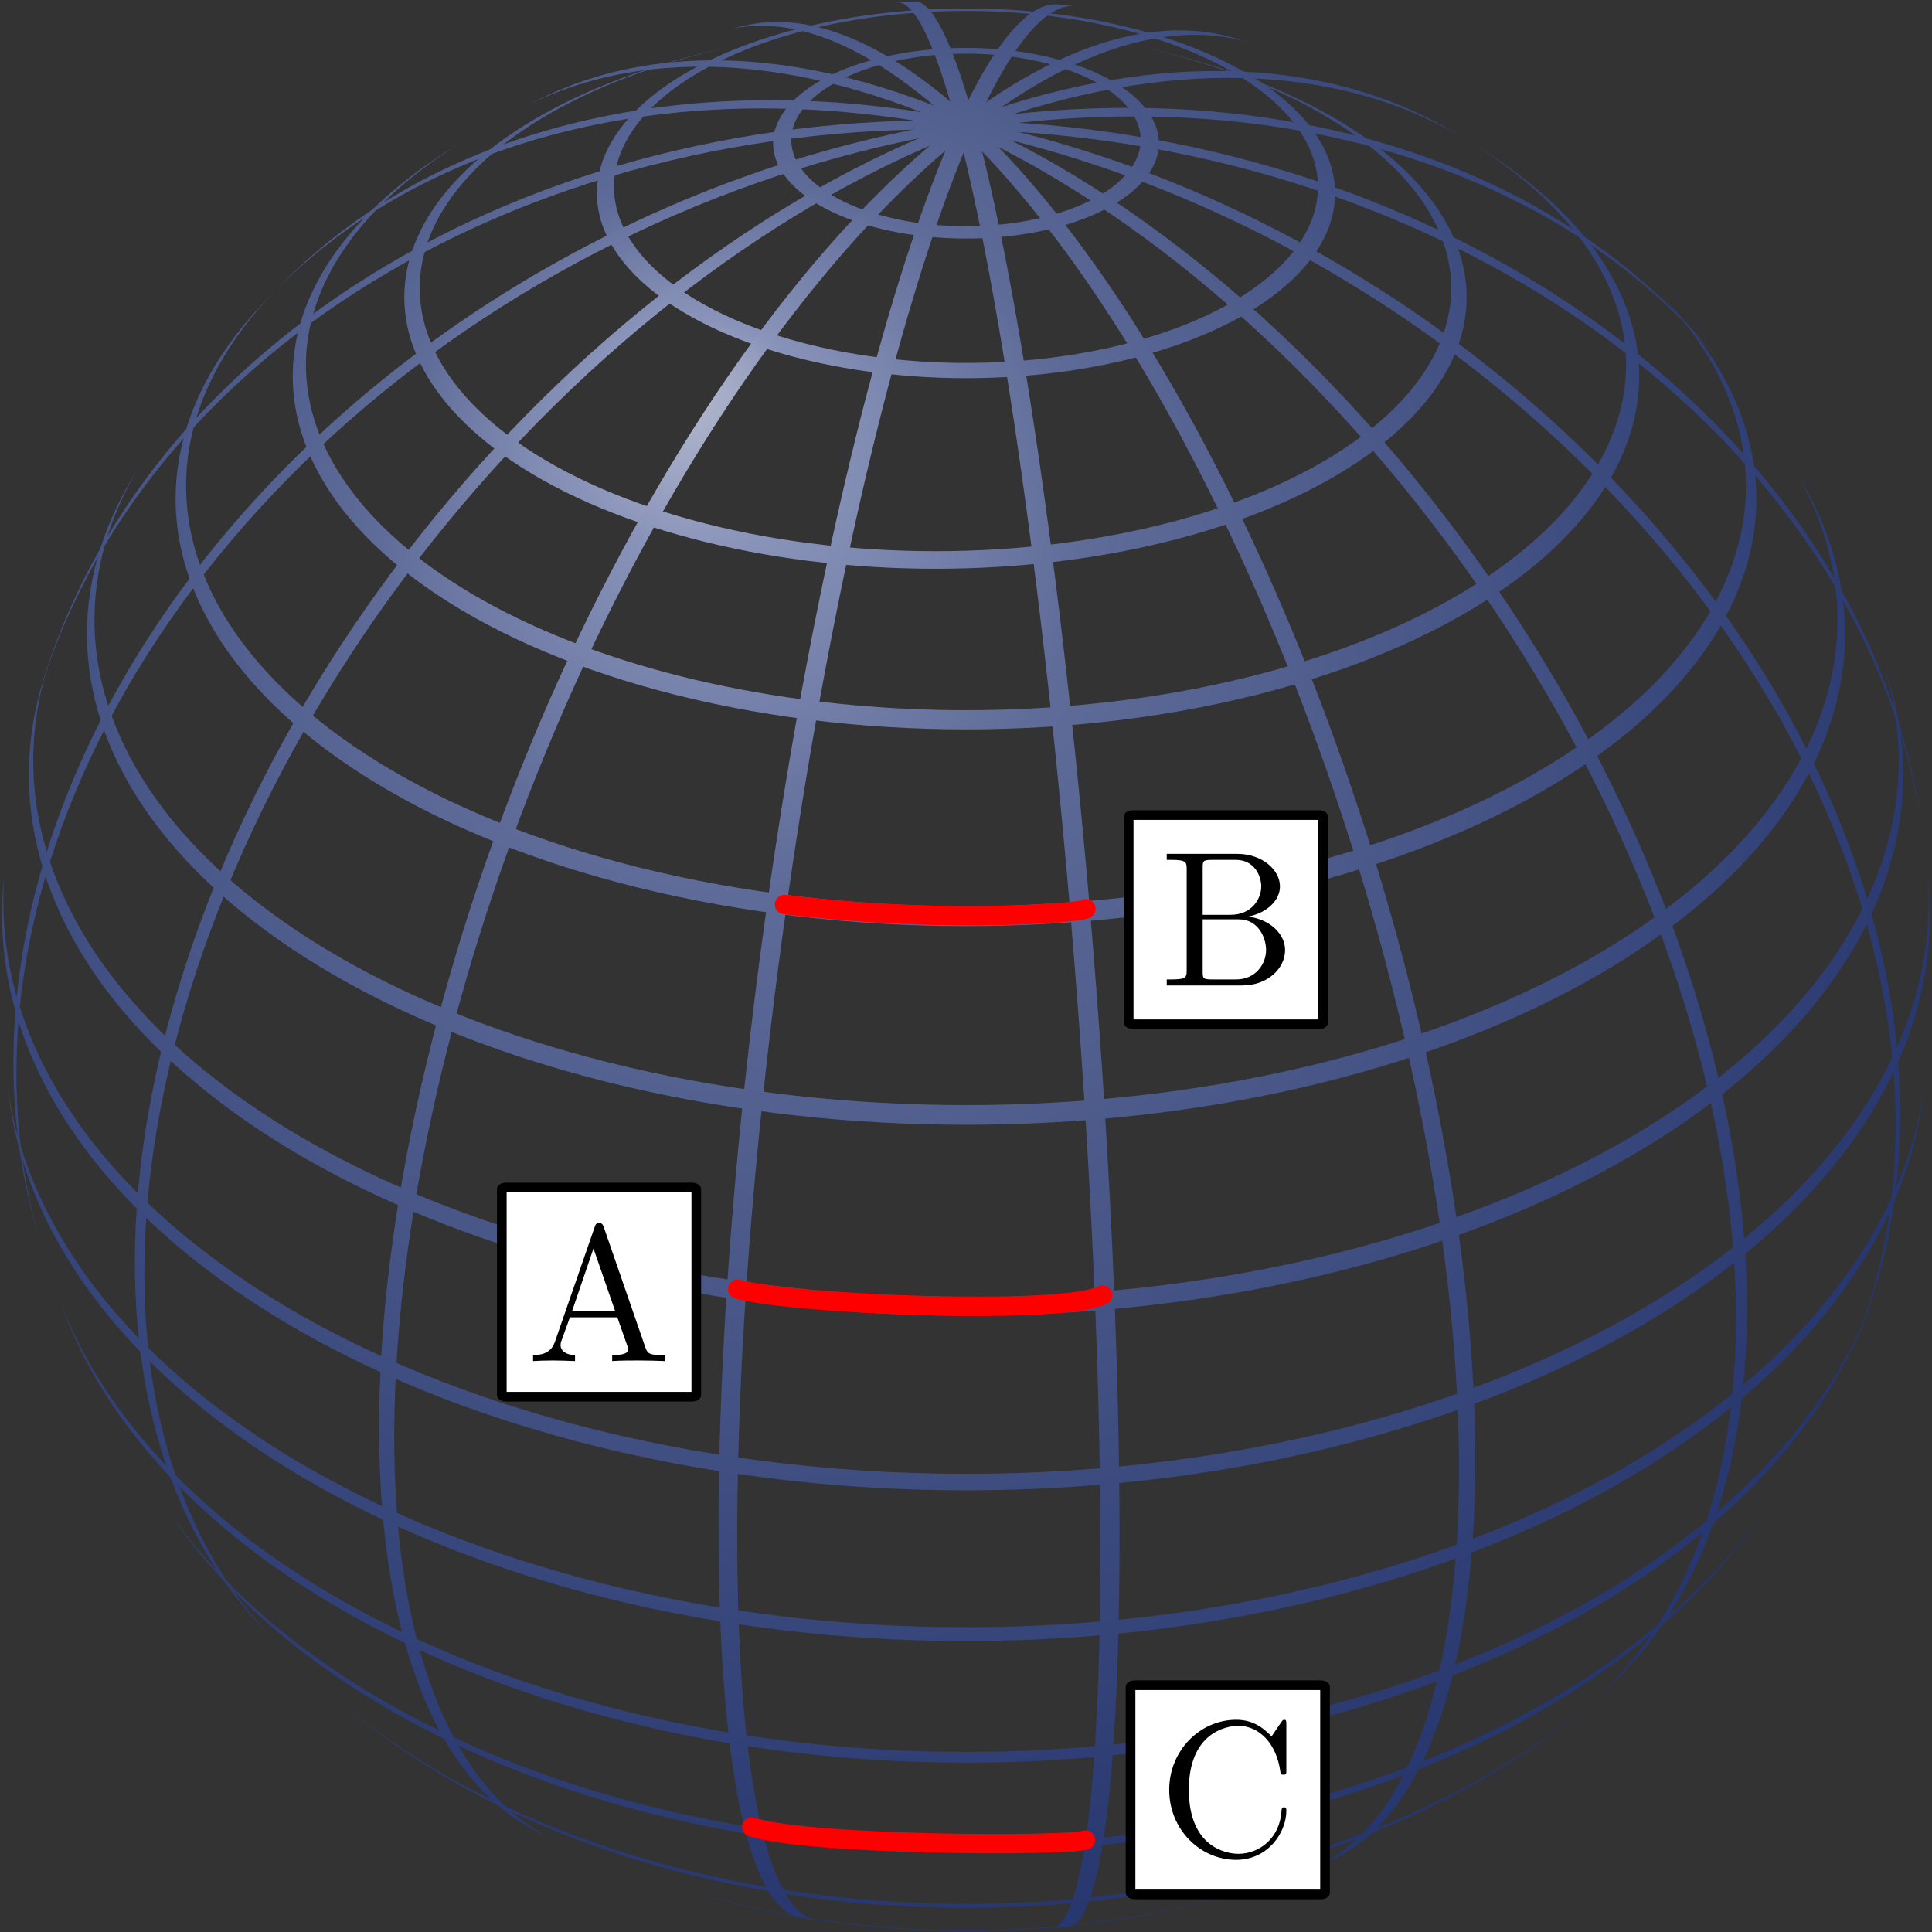 <?xml version="1.0" encoding="UTF-8" standalone="no"?>
<svg
   width="800"
   height="800"
   version="1.1"
   id="svg154"
   sodipodi:docname="Sphere_wireframe_10deg_6r.svg"
   inkscape:version="1.2.1 (1:1.2.1+202210291244+9c6d41e410)"
   xmlns:inkscape="http://www.inkscape.org/namespaces/inkscape"
   xmlns:sodipodi="http://sodipodi.sourceforge.net/DTD/sodipodi-0.dtd"
   xmlns:xlink="http://www.w3.org/1999/xlink"
   xmlns="http://www.w3.org/2000/svg"
   xmlns:svg="http://www.w3.org/2000/svg"
   xmlns:ns1="http://www.iki.fi/pav/software/textext/">
  <rect width="100%" height="100%" fill="#333333" stroke="none"/>
  <sodipodi:namedview
     id="namedview156"
     pagecolor="#ffffff"
     bordercolor="#666666"
     borderopacity="1.0"
     inkscape:showpageshadow="2"
     inkscape:pageopacity="0.0"
     inkscape:pagecheckerboard="0"
     inkscape:deskcolor="#d1d1d1"
     showgrid="false"
     inkscape:zoom="1.668772"
     inkscape:cx="257.37488"
     inkscape:cy="464.71297"
     inkscape:window-width="1920"
     inkscape:window-height="1035"
     inkscape:window-x="1920"
     inkscape:window-y="20"
     inkscape:window-maximized="1"
     inkscape:current-layer="svg154" />
  <defs
     id="defs20">
    <radialGradient
       id="b"
       cx="-.1"
       cy=".1"
       r="1.2"
       fx="-.3"
       fy=".6"
       gradientUnits="userSpaceOnUse">
      <stop
         offset="0"
         stop-color="#b6bbce"
         id="stop2" />
      <stop
         offset=".1"
         stop-color="#8a94ba"
         id="stop4" />
      <stop
         offset=".3"
         stop-color="#5f6c99"
         id="stop6" />
      <stop
         offset="1"
         stop-color="#22326b"
         id="stop8" />
    </radialGradient>
    <radialGradient
       id="a"
       cx=".1"
       cy="-.1"
       r="1.2"
       fx=".3"
       fy="-.6"
       gradientUnits="userSpaceOnUse">
      <stop
         offset="0"
         stop-color="#b6bbce"
         id="stop11" />
      <stop
         offset=".1"
         stop-color="#8a94ba"
         id="stop13" />
      <stop
         offset=".3"
         stop-color="#5f6c99"
         id="stop15" />
      <stop
         offset="1"
         stop-color="#22326b"
         id="stop17" />
    </radialGradient>
    <radialGradient
       inkscape:collect="always"
       xlink:href="#b"
       id="radialGradient462"
       gradientUnits="userSpaceOnUse"
       cx="-.1"
       cy=".1"
       fx="-.3"
       fy=".6"
       r="1.2"
       gradientTransform="matrix(400,0,0,-400,400,400)" />
    <radialGradient
       inkscape:collect="always"
       xlink:href="#b"
       id="radialGradient464"
       gradientUnits="userSpaceOnUse"
       cx="-.1"
       cy=".1"
       fx="-.3"
       fy=".6"
       r="1.2"
       gradientTransform="matrix(400,0,0,-400,400,400)" />
    <radialGradient
       inkscape:collect="always"
       xlink:href="#b"
       id="radialGradient466"
       gradientUnits="userSpaceOnUse"
       cx="-.1"
       cy=".1"
       fx="-.3"
       fy=".6"
       r="1.2"
       gradientTransform="matrix(400,0,0,-400,400,400)" />
    <radialGradient
       inkscape:collect="always"
       xlink:href="#b"
       id="radialGradient468"
       gradientUnits="userSpaceOnUse"
       cx="-.1"
       cy=".1"
       fx="-.3"
       fy=".6"
       r="1.2"
       gradientTransform="matrix(400,0,0,-400,400,400)" />
    <radialGradient
       inkscape:collect="always"
       xlink:href="#b"
       id="radialGradient470"
       gradientUnits="userSpaceOnUse"
       cx="-.1"
       cy=".1"
       fx="-.3"
       fy=".6"
       r="1.2"
       gradientTransform="matrix(400,0,0,-400,400,400)" />
    <radialGradient
       inkscape:collect="always"
       xlink:href="#b"
       id="radialGradient472"
       gradientUnits="userSpaceOnUse"
       cx="-.1"
       cy=".1"
       fx="-.3"
       fy=".6"
       r="1.2"
       gradientTransform="matrix(400,0,0,-400,400,400)" />
    <radialGradient
       inkscape:collect="always"
       xlink:href="#b"
       id="radialGradient474"
       gradientUnits="userSpaceOnUse"
       cx="-.1"
       cy=".1"
       fx="-.3"
       fy=".6"
       r="1.2"
       gradientTransform="matrix(400,0,0,-400,400,400)" />
    <radialGradient
       inkscape:collect="always"
       xlink:href="#b"
       id="radialGradient476"
       gradientUnits="userSpaceOnUse"
       cx="-.1"
       cy=".1"
       fx="-.3"
       fy=".6"
       r="1.2"
       gradientTransform="matrix(400,0,0,-400,400,400)" />
    <radialGradient
       inkscape:collect="always"
       xlink:href="#b"
       id="radialGradient478"
       gradientUnits="userSpaceOnUse"
       cx="-.1"
       cy=".1"
       fx="-.3"
       fy=".6"
       r="1.2"
       gradientTransform="matrix(400,0,0,-400,400,400)" />
    <radialGradient
       inkscape:collect="always"
       xlink:href="#b"
       id="radialGradient480"
       gradientUnits="userSpaceOnUse"
       cx="-.1"
       cy=".1"
       fx="-.3"
       fy=".6"
       r="1.2"
       gradientTransform="matrix(400,0,0,-400,400,400)" />
    <radialGradient
       inkscape:collect="always"
       xlink:href="#b"
       id="radialGradient482"
       gradientUnits="userSpaceOnUse"
       cx="-.1"
       cy=".1"
       fx="-.3"
       fy=".6"
       r="1.2"
       gradientTransform="matrix(400,0,0,-400,400,400)" />
    <radialGradient
       inkscape:collect="always"
       xlink:href="#b"
       id="radialGradient484"
       gradientUnits="userSpaceOnUse"
       cx="-.1"
       cy=".1"
       fx="-.3"
       fy=".6"
       r="1.2"
       gradientTransform="matrix(400,0,0,-400,400,400)" />
    <radialGradient
       inkscape:collect="always"
       xlink:href="#b"
       id="radialGradient486"
       gradientUnits="userSpaceOnUse"
       cx="-.1"
       cy=".1"
       fx="-.3"
       fy=".6"
       r="1.2"
       gradientTransform="matrix(400,0,0,-400,400,400)" />
    <radialGradient
       inkscape:collect="always"
       xlink:href="#b"
       id="radialGradient490"
       gradientUnits="userSpaceOnUse"
       cx="-.1"
       cy=".1"
       fx="-.3"
       fy=".6"
       r="1.2"
       gradientTransform="matrix(400,0,0,-400,400,400)" />
    <radialGradient
       inkscape:collect="always"
       xlink:href="#b"
       id="radialGradient494"
       gradientUnits="userSpaceOnUse"
       cx="-.1"
       cy=".1"
       fx="-.3"
       fy=".6"
       r="1.2"
       gradientTransform="matrix(400,0,0,-400,400,400)" />
    <radialGradient
       inkscape:collect="always"
       xlink:href="#b"
       id="radialGradient498"
       gradientUnits="userSpaceOnUse"
       cx="-.1"
       cy=".1"
       fx="-.3"
       fy=".6"
       r="1.2"
       gradientTransform="matrix(400,0,0,-400,400,400)" />
    <radialGradient
       inkscape:collect="always"
       xlink:href="#b"
       id="radialGradient502"
       gradientUnits="userSpaceOnUse"
       cx="-.1"
       cy=".1"
       fx="-.3"
       fy=".6"
       r="1.2"
       gradientTransform="matrix(400,0,0,-400,400,400)" />
    <radialGradient
       inkscape:collect="always"
       xlink:href="#b"
       id="radialGradient506"
       gradientUnits="userSpaceOnUse"
       cx="-.1"
       cy=".1"
       fx="-.3"
       fy=".6"
       r="1.2"
       gradientTransform="matrix(400,0,0,-400,400,400)" />
    <radialGradient
       inkscape:collect="always"
       xlink:href="#b"
       id="radialGradient510"
       gradientUnits="userSpaceOnUse"
       cx="-.1"
       cy=".1"
       fx="-.3"
       fy=".6"
       r="1.2"
       gradientTransform="matrix(400,0,0,-400,400,400)" />
    <radialGradient
       inkscape:collect="always"
       xlink:href="#b"
       id="radialGradient514"
       gradientUnits="userSpaceOnUse"
       cx="-.1"
       cy=".1"
       fx="-.3"
       fy=".6"
       r="1.2"
       gradientTransform="matrix(400,0,0,-400,400,400)" />
    <radialGradient
       inkscape:collect="always"
       xlink:href="#b"
       id="radialGradient518"
       gradientUnits="userSpaceOnUse"
       cx="-.1"
       cy=".1"
       fx="-.3"
       fy=".6"
       r="1.2"
       gradientTransform="matrix(400,0,0,-400,400,400)" />
    <radialGradient
       inkscape:collect="always"
       xlink:href="#b"
       id="radialGradient522"
       gradientUnits="userSpaceOnUse"
       cx="-.1"
       cy=".1"
       fx="-.3"
       fy=".6"
       r="1.2"
       gradientTransform="matrix(400,0,0,-400,400,400)" />
  </defs>
  <path
     d="m 512.104,783.972 c -71.536,20.884 -152.672,20.884 -224.208,0 -6.78,-1.984 -13.868,-4.244 -21.2,-6.84 41.128,14.54 86.868,22.132 133.304,22.132 46.436,0 92.176,-7.592 133.304,-22.132 -7.336,2.596 -14.42,4.86 -21.2,6.84 z"
     id="path90"
     style="fill:url(#radialGradient462);stroke-width:400" />
  <path
     d="M 651.052,711.404 C 589.308,761.184 497.204,790.04 400,790.04 c -97.204,0 -189.308,-28.856 -251.052,-78.636 -3.136,-2.528 -6.236,-5.104 -9.296,-7.728 40.84,35.012 96.824,60.964 160.504,74.392 64.952,13.696 134.736,13.696 199.688,0 63.68,-13.428 119.664,-39.38 160.504,-74.392 -3.06,2.624 -6.16,5.2 -9.296,7.728 z"
     id="path92"
     style="fill:url(#radialGradient464);stroke-width:400" />
  <path
     d="m 726.588,630.956 c -38.004,53.74 -106.068,96.116 -190.416,118.528 -87.26,23.188 -185.08,23.188 -272.344,0.004 C 179.48,727.072 111.416,684.696 73.412,630.956 a 399.422,399.422 0 0 1 -5.772,-8.388 c 37.216,55.576 106.22,99.684 192.56,123.064 89.44,24.224 190.16,24.224 279.6,0 86.34,-23.38 155.344,-67.488 192.56,-123.064 a 399.422,399.422 0 0 1 -5.772,8.388 z"
     id="path94"
     style="fill:url(#radialGradient466);stroke-width:400" />
  <path
     d="M 772.768,545.064 C 745.644,614.768 671.156,673.332 569.28,705 462.528,738.184 337.468,738.184 230.712,705 128.84,673.332 54.356,614.768 27.232,545.064 c -1.16,-2.976 -2.256,-5.904 -3.304,-8.788 19.008,52.448 65.016,99.452 130.86,133.66 69.052,35.88 155.736,55.504 245.212,55.504 89.472,0 176.156,-19.624 245.212,-55.5 65.844,-34.208 111.852,-81.216 130.86,-133.664 -1.048,2.884 -2.144,5.812 -3.304,8.788 z"
     id="path96"
     style="fill:url(#radialGradient468);stroke-width:400" />
  <path
     d="M 796.012,456.344 C 787.576,515.628 744.272,571 674.188,612.064 600.28,655.368 502.104,679.532 400,679.532 297.896,679.532 199.716,655.368 125.812,612.064 55.728,571 12.424,515.628 3.988,456.344 3.556,453.316 3.168,450.34 2.82,447.42 c 7.144,59.84 49.972,115.992 120.336,157.724 74.252,44.032 173.52,68.66 276.844,68.66 103.324,0 202.592,-24.628 276.844,-68.664 70.364,-41.728 113.192,-97.88 120.336,-157.72 -0.348,2.92 -0.736,5.896 -1.168,8.924 z"
     id="path98"
     style="fill:url(#radialGradient470);stroke-width:400" />
  <path
     d="m 798.676,367.484 c 5.152,63.144 -32.028,124.94 -103.376,171.732 -75.624,49.6 -182.848,77.896 -295.304,77.896 -112.452,0 -219.676,-28.296 -295.3,-77.896 C 33.348,492.42 -3.824,430.628 1.324,367.484 1.56,364.608 1.828,361.68 2.14,358.696 -4.436,422.012 31.972,484.28 103.252,531.528 178.844,581.636 286.74,610.284 400,610.284 c 113.26,0 221.156,-28.648 296.748,-78.756 71.28,-47.248 107.688,-109.512 101.112,-172.832 0.312,2.984 0.58,5.912 0.816,8.788 z"
     id="path100"
     style="fill:url(#radialGradient472);stroke-width:400" />
  <path
     d="m 781.948,281.192 c 15.472,49.736 1.364,101.04 -40.04,145.568 -44.16,47.496 -116.516,84.216 -203.796,103.404 -88.956,19.56 -187.268,19.56 -276.228,0 C 174.608,510.976 102.252,474.256 58.088,426.76 16.688,382.228 2.58,330.928 18.052,281.192 c 0.888,-2.86 1.792,-5.656 2.708,-8.388 -16.616,49.552 -3.436,100.892 37.388,145.564 43.564,47.668 115.74,84.624 203.112,103.976 89.296,19.776 188.18,19.776 277.48,0 87.372,-19.352 159.548,-56.304 203.112,-103.976 40.824,-44.672 54.004,-96.012 37.388,-145.564 0.948,2.84 1.852,5.636 2.708,8.388 z"
     id="path102"
     style="fill:url(#radialGradient474);stroke-width:400" />
  <path
     d="m 746.46,200.084 c 27.14,47.036 22.676,97.988 -12.564,143.32 -37.552,48.308 -107.22,86.604 -194.336,106.8 C 450.22,470.92 349.784,470.92 260.444,450.208 173.324,430.008 103.656,391.712 66.104,343.404 30.864,298.072 26.4,247.12 53.54,200.084 c 1.468,-2.544 2.992,-5.12 4.576,-7.728 -28.32,46.628 -24.9,97.428 9.612,142.748 36.756,48.272 105.976,86.644 192.884,106.9 89.172,20.784 189.6,20.784 278.772,0 86.908,-20.256 156.132,-58.628 192.888,-106.9 34.512,-45.32 37.932,-96.12 9.612,-142.748 1.524,2.508 3.052,5.084 4.576,7.728 z"
     id="path104"
     style="fill:url(#radialGradient476);stroke-width:400" />
  <path
     d="m 692.008,126.628 c 39.04,41.7 45.976,90.064 19.296,134.516 -28.276,47.124 -91.816,85.696 -175.176,106.308 -86.44,21.376 -185.812,21.376 -272.252,0 C 180.512,346.84 116.972,308.268 88.696,261.144 62.016,216.692 68.952,168.332 107.992,126.628 c 2.152,-2.296 4.336,-4.576 6.556,-6.836 C 74.292,160.8 66.084,208.78 91.736,253.06 c 27.184,46.924 89.932,85.48 172.756,106.112 85.964,21.416 185.048,21.42 271.012,0.004 82.824,-20.636 145.572,-59.192 172.76,-106.116 25.652,-44.28 17.444,-92.256 -22.812,-133.268 2.212,2.252 4.396,4.532 6.556,6.836 z"
     id="path106"
     style="fill:url(#radialGradient478);stroke-width:400" />
  <path
     d="m 615.564,63.056 c 52.196,33.392 73.58,77.176 58.456,119.604 -15.824,44.404 -69.892,82.496 -146.504,103.168 -80.02,21.596 -175.012,21.596 -255.036,0 -76.608,-20.672 -130.676,-58.768 -146.5,-103.168 -15.124,-42.428 6.26,-86.212 58.456,-119.604 3.056,-1.956 6.136,-3.868 9.244,-5.74 -44.212,26.62 -68.052,60.84 -66.968,96.084 1.132,36.648 29.128,71.684 78.228,97.852 51.388,27.388 121.684,42.824 195.06,42.824 73.376,0 143.672,-15.436 195.06,-42.824 49.1,-26.168 77.096,-61.204 78.228,-97.852 1.084,-35.244 -22.756,-69.464 -66.968,-96.084 3.108,1.872 6.188,3.784 9.244,5.74 z"
     id="path108"
     style="fill:url(#radialGradient480);stroke-width:400" />
  <path
     d="m 481.745,21.559 c 59.764,14.512 103.556,42 119.264,74.828 15.208,31.78 2.576,65.376 -34.62,92.012 -41.268,29.556 -107.952,47.112 -179.024,47.112 -71.076,0 -137.76,-17.556 -179.032,-47.108 -37.196,-26.64 -49.828,-60.236 -34.62,-92.016 15.708,-32.828 59.5,-60.316 119.264,-74.828 6.564,-1.596 13.492,-3.1 20.768,-4.464 -62.744,11.748 -111.068,37.8 -130.612,70.368 -18.74,31.24 -8.992,65.128 26.576,92.308 39.604,30.264 106.264,48.46 177.652,48.46 71.392,0 138.048,-18.196 177.652,-48.46 35.568,-27.18 45.316,-61.068 26.576,-92.304 -19.544,-32.572 -67.868,-58.624 -130.612,-70.372 6.636,1.244 13.572,2.716 20.768,4.464 z"
     id="path110"
     style="fill:url(#radialGradient482);stroke-width:400" />
  <path
     d="m 406.332,3.572 c 47.496,0.988 91.368,12.988 118.696,32.46 25.736,18.336 34.128,41.4 22.976,63.1 -11.492,22.356 -42.528,40.932 -84.48,50.536 -44.532,10.192 -96.132,9.08 -138.752,-2.988 -39.928,-11.308 -67.592,-31 -75.38,-53.624 C 241.82,71.06 253.796,48.5 282.2,31.288 312.64,12.84 358.576,2.58 406.332,3.572 Z m -0.276,1.02 c -45.548,-0.944 -89.352,8.82 -118.388,26.38 -27.12,16.4 -38.54,37.908 -31.284,58.864 7.448,21.524 33.82,40.252 71.868,51.008 40.64,11.492 89.844,12.556 132.316,2.852 39.972,-9.132 69.56,-26.792 80.548,-48.056 C 551.8,74.964 543.812,52.98 519.248,35.504 493.188,16.964 451.352,5.536 406.056,4.592 Z"
     id="path112"
     style="fill:url(#radialGradient484);stroke-width:400" />
  <path
     d="m 403.392,19.852 c 28.82,0.604 54.732,8.848 67.8,21.548 12.324,11.98 11.472,26.24 -2.26,37.84 -14.824,12.524 -42.368,20.028 -71.728,19.52 -29.612,-0.512 -56.2,-9.088 -69.092,-22.256 -11.856,-12.108 -10.428,-26.368 3.796,-37.84 15.144,-12.216 42.508,-19.42 71.484,-18.812 z m -0.312,2.38 c -26.26,-0.552 -51.056,5.972 -64.776,17.036 -12.892,10.392 -14.168,23.316 -3.392,34.28 11.7,11.904 35.78,19.652 62.588,20.108 26.548,0.452 51.456,-6.316 64.896,-17.62 12.484,-10.504 13.28,-23.424 2.116,-34.284 C 452.68,30.248 429.2,22.78 403.08,22.232 Z"
     id="path114"
     style="fill:url(#radialGradient486);stroke-width:400" />
  <path
     d="M 438.22,1.832 C 421.428,0.22 400.6,32.94 379.54,94.124 354.364,167.276 331.1,274.58 315.708,388.612 c -15.388,114.032 -21.404,223.668 -16.52,300.88 4.084,64.588 15.496,101.668 32.112,104.564 2.36,0.412 4.724,0.804 7.096,1.172 -16.412,-2.56 -27.628,-39.384 -31.568,-103.84 -4.72,-77.236 1.424,-187.22 16.872,-301.672 C 339.144,275.264 362.376,167.58 387.4,94.352 408.288,33.236 428.868,0.696 445.368,2.58 442.988,2.308 440.604,2.06 438.22,1.832 Z"
     id="path118"
     style="fill:url(#radialGradient490);stroke-width:400" />
  <path
     d="M 510.7,15.624 C 469.812,3.848 417.844,26.388 364.728,78.988 306.296,136.856 251.224,226.4 212.152,327.152 173.08,427.9 153.376,531.156 157.512,613.292 c 3.764,74.656 26.944,126.344 65.08,145.216 2.388,1.18 4.748,2.316 7.072,3.412 -38.616,-18.176 -62.112,-69.86 -65.888,-145.052 -4.128,-82.296 15.7,-185.984 54.944,-287.176 C 257.964,228.5 313.232,138.56 371.768,80.568 425.252,27.584 477.452,5.256 518.224,17.872 515.768,17.112 513.26,16.36 510.7,15.624 Z"
     id="path122"
     style="fill:url(#radialGradient494);stroke-width:400" />
  <path
     d="M 599.384,53.236 C 545.928,22.5 474.264,21.432 397.732,50.264 317.308,80.564 237.424,141.648 174.436,221.044 111.448,300.436 70.128,392.12 58.912,477.332 c -10.668,81.084 6.668,150.632 48.76,195.696 2.132,2.284 4.252,4.5 6.356,6.648 C 70.6,635.272 52.268,565.568 62.552,483.78 73.364,397.784 114.992,304.888 178.772,224.496 242.556,144.1 323.544,82.432 404.832,52.344 482.136,23.728 554.184,25.72 607.308,57.912 c -2.676,-1.62 -5.316,-3.18 -7.924,-4.676 z"
     id="path126"
     style="fill:url(#radialGradient498);stroke-width:400" />
  <path
     d="M 708.856,145.82 C 663.496,90.7 592.832,55.664 509.188,46.844 423.38,37.796 329.592,56.932 245.004,100.744 160.416,144.556 90.672,210.116 48.556,285.424 7.5,358.828 -4.652,436.76 14.192,505.612 c 0.972,3.548 1.996,7.084 3.064,10.608 C -3.772,446.972 7.152,367.808 48.08,292.956 90.084,216.136 160.828,149.1 246.948,104.496 333.068,59.888 428.64,40.788 515.62,50.804 c 84.752,9.756 155.708,46.512 200.136,103.64 -2.26,-2.908 -4.56,-5.78 -6.9,-8.624 z"
     id="path130"
     style="fill:url(#radialGradient502);stroke-width:400" />
  <path
     d="M 794.58,334.364 C 782.548,262.048 739.82,194.424 673.58,142.904 605.864,90.232 517.86,57.716 425.028,51.056 332.2,44.4 240.456,64.024 165.912,106.492 92.996,148.032 41.056,208.864 18.828,278.728 c -1.204,3.78 -2.352,7.58 -3.44,11.392 20.468,-71.648 72.028,-134.488 145.716,-177.556 75.36,-44.048 168.908,-64.532 263.648,-57.736 94.744,6.792 184.412,40.416 252.716,94.768 66.788,53.144 108.852,122.7 118.888,196.536 -0.532,-3.928 -1.128,-7.852 -1.776,-11.768 z"
     id="path134"
     style="fill:url(#radialGradient506);stroke-width:400" />
  <path
     d="M 768.256,556.16 C 795.544,491.816 792.72,413.968 760.268,336.472 726.896,256.792 664.464,182.876 584.68,128.592 504.9,74.304 413.228,43.36 326.856,41.564 242.852,39.82 169.4,65.772 119.56,114.776 a 388.318,388.318 0 0 0 -7.448,7.52 c 49.12,-50.924 122.964,-78.392 208.052,-77.372 87.532,1.052 180.856,32.18 261.98,87.38 81.128,55.2 144.34,130.584 177.452,211.62 32.184,78.772 33.736,157.544 4.4,221.928 1.464,-3.212 2.884,-6.44 4.26,-9.692 z"
     id="path138"
     style="fill:url(#radialGradient510);stroke-width:400" />
  <path
     d="m 663.632,700.828 c 43.452,-38.076 64.412,-103.46 58.892,-183.82 C 716.684,431.92 681.6,336.468 624.632,250.728 567.672,164.996 493.284,95.676 417.12,57.324 345.188,21.1 276.8,15.084 224.864,40.38 222.18,41.688 219.556,43 217,44.316 268.652,17.744 337.34,22.992 409.9,59.1 c 76.888,38.26 152.204,108.228 209.812,194.936 57.604,86.712 92.908,183.256 98.38,268.968 5.16,80.88 -16.624,146.236 -61.136,183.548 2.288,-1.92 4.512,-3.828 6.676,-5.724 z"
     id="path142"
     style="fill:url(#radialGradient514);stroke-width:400" />
  <path
     d="m 549.488,771.016 c 33.92,-13.668 55.408,-61.148 60.32,-133.432 C 615.3,556.82 599.652,451.816 566.516,347.248 533.376,242.664 485.684,147.8 434.672,84.936 389.024,28.676 344.112,2.24 308.516,10.604 c -2.436,0.572 -4.904,1.176 -7.408,1.812 35.328,-9.012 80.164,17.084 125.88,73.348 51.168,62.968 99.14,158.412 132.504,263.688 33.36,105.276 49.12,210.932 43.56,291.88 -4.968,72.328 -26.588,119.488 -60.664,132.468 2.336,-0.892 4.704,-1.82 7.1,-2.784 z"
     id="path146"
     style="fill:url(#radialGradient518);stroke-width:400" />
  <path
     d="M 442.508,797.736 C 456.844,796.204 464.728,726.464 463.42,612.22 461.904,480.06 448.368,311.156 428.816,180.428 411.912,67.412 393.02,-0.2 378.62,0.572 a 417.808,417.808 0 0 0 -7.104,0.444 c 13.996,-1 32.544,66.528 49.26,179.604 19.356,130.944 32.924,300.268 34.672,432.628 1.508,114.308 -6.044,183.936 -20.024,185.18 2.352,-0.208 4.716,-0.44 7.084,-0.692 z"
     id="path150"
     style="fill:url(#radialGradient522);stroke-width:400" />
  <path
     style="fill:none;stroke:#ff0000;stroke-width:8;stroke-linecap:round;stroke-linejoin:miter;stroke-dasharray:none;stroke-opacity:1"
     d="m 311.27,756.504 c 22.92,7.672 130.451,8.116 138.21,5.416"
     id="path688"
     sodipodi:nodetypes="cc" />
  <path
     style="fill:none;stroke:#ff0000;stroke-width:8;stroke-linecap:round;stroke-linejoin:miter;stroke-dasharray:none;stroke-opacity:1"
     d="m 305.471,533.805 c 21.703,6.279 134.076,11.029 151.05,2.471"
     id="path1341"
     sodipodi:nodetypes="cc" />
  <path
     style="fill:none;stroke:#ff0000;stroke-width:8;stroke-linecap:round;stroke-linejoin:miter;stroke-dasharray:none;stroke-opacity:1"
     d="m 324.841,374.529 c 70.294,8.604 126.123,2.893 124.783,1.794"
     id="path1343"
     sodipodi:nodetypes="cc" />
  <rect
     style="fill:#ffffff;stroke:#000000;stroke-width:4;stroke-linecap:round;stroke-linejoin:round;stroke-dasharray:none"
     id="rect1755"
     width="80.529"
     height="86.622"
     x="207.787"
     y="491.721"
     rx="1.88"
     ry="0.714" />
  <g
     transform="matrix(8,0,0,8,220.743,506.466)"
     ns1:version="1.8.2"
     ns1:texconverter="pdflatex"
     ns1:pdfconverter="inkscape"
     ns1:text="A"
     ns1:preamble="/home/mpnerem/.config/inkscape/extensions/circuitSymbols/circuitSymbolsPreamble.tex"
     ns1:scale="6.0"
     ns1:alignment="middle center"
     ns1:stroke-to-path="0"
     ns1:inkscapeversion="1.2.1"
     ns1:jacobian_sqrt="7.99998"
     id="g1535">
    <defs
       id="id-00d98525-62ed-46a3-9663-e634ead11f06">
      <g
         id="id-7f3f269e-fc98-4440-a3d9-792cd2ab5153">
        <symbol
           overflow="visible"
           id="id-4da12d5e-7332-475a-a37e-3e71b2f51eae">
          <path
             style="stroke:none"
             d=""
             id="id-d0feb6c9-42a1-4606-a860-5979af5c3a0d" />
        </symbol>
        <symbol
           overflow="visible"
           id="id-42b7b847-d9c0-49ae-89f3-c066e255bbb7">
          <path
             style="stroke:none"
             d="m 3.969,-6.938 c -0.047,-0.125 -0.078,-0.203 -0.234,-0.203 -0.156,0 -0.188,0.062 -0.234,0.203 L 1.438,-0.984 C 1.25,-0.469 0.859,-0.312 0.312,-0.312 V 0 c 0.234,-0.016 0.672,-0.031 1.016,-0.031 0.312,0 0.828,0.016 1.156,0.031 v -0.312 c -0.5,0 -0.75,-0.25 -0.75,-0.5 0,-0.031 0.016,-0.141 0.016,-0.156 L 2.219,-2.266 H 4.672 L 5.203,-0.75 c 0.016,0.047 0.031,0.109 0.031,0.141 0,0.297 -0.562,0.297 -0.828,0.297 V 0 c 0.359,-0.031 1.062,-0.031 1.438,-0.031 0.422,0 0.891,0.016 1.297,0.031 V -0.312 H 6.969 C 6.375,-0.312 6.234,-0.375 6.125,-0.703 Z m -0.531,1.109 1.125,3.25 H 2.328 Z m 0,0"
             id="id-09d546d8-b504-4875-8d3e-cc3e429159c1" />
        </symbol>
      </g>
    </defs>
    <g
       id="id-5aef7cc4-4e73-46bb-96cd-4c416e574399"
       transform="translate(-149.025,-127.624)">
      <g
         style="fill:#000000;fill-opacity:1"
         id="id-82d95e9f-a913-415a-a745-5ab8a55387a7">
        <g
           transform="translate(148.712,134.765)"
           id="g1686">
          <path
             style="stroke:none"
             d="m 3.969,-6.938 c -0.047,-0.125 -0.078,-0.203 -0.234,-0.203 -0.156,0 -0.188,0.062 -0.234,0.203 L 1.438,-0.984 C 1.25,-0.469 0.859,-0.312 0.312,-0.312 V 0 c 0.234,-0.016 0.672,-0.031 1.016,-0.031 0.312,0 0.828,0.016 1.156,0.031 v -0.312 c -0.5,0 -0.75,-0.25 -0.75,-0.5 0,-0.031 0.016,-0.141 0.016,-0.156 L 2.219,-2.266 H 4.672 L 5.203,-0.75 c 0.016,0.047 0.031,0.109 0.031,0.141 0,0.297 -0.562,0.297 -0.828,0.297 V 0 c 0.359,-0.031 1.062,-0.031 1.438,-0.031 0.422,0 0.891,0.016 1.297,0.031 V -0.312 H 6.969 C 6.375,-0.312 6.234,-0.375 6.125,-0.703 Z m -0.531,1.109 1.125,3.25 H 2.328 Z m 0,0"
             id="id-f830f23e-ff99-47a9-9569-15fd71ddce20" />
        </g>
      </g>
    </g>
  </g>
  <rect
     style="fill:#ffffff;stroke:#000000;stroke-width:4;stroke-linecap:round;stroke-linejoin:round;stroke-dasharray:none"
     id="rect1757"
     width="80.529"
     height="86.622"
     x="467.359"
     y="337.5"
     rx="1.88"
     ry="0.714" />
  <g
     transform="matrix(8,0,0,8,483.124,353.561)"
     ns1:version="1.8.2"
     ns1:texconverter="pdflatex"
     ns1:pdfconverter="inkscape"
     ns1:text="B"
     ns1:preamble="/home/mpnerem/.config/inkscape/extensions/circuitSymbols/circuitSymbolsPreamble.tex"
     ns1:scale="6.0"
     ns1:alignment="middle center"
     ns1:stroke-to-path="0"
     ns1:inkscapeversion="1.2.1"
     ns1:jacobian_sqrt="7.99998"
     id="g1779">
    <defs
       id="id-d6285484-a516-4325-954b-487b51f45928">
      <g
         id="id-e90314f3-8ee3-4406-b440-d807d155d187">
        <symbol
           overflow="visible"
           id="id-637c968a-10ed-41ed-9cf7-866b60884ada">
          <path
             style="stroke:none"
             d=""
             id="id-c9268fc4-80d6-47a4-ba0a-7997d5675d17" />
        </symbol>
        <symbol
           overflow="visible"
           id="id-d7497dc6-9f31-4bca-a5c2-a0612355293b">
          <path
             style="stroke:none"
             d="m 2.219,-3.656 v -2.438 C 2.219,-6.438 2.234,-6.5 2.703,-6.5 H 3.938 c 0.969,0 1.312,0.844 1.312,1.375 0,0.641 -0.484,1.469 -1.594,1.469 z M 4.562,-3.562 C 5.531,-3.75 6.219,-4.391 6.219,-5.125 6.219,-5.984 5.297,-6.812 4,-6.812 H 0.359 V -6.5 H 0.594 c 0.766,0 0.797,0.109 0.797,0.469 v 5.25 c 0,0.359 -0.031,0.469 -0.797,0.469 H 0.359 V 0 h 3.906 c 1.328,0 2.219,-0.891 2.219,-1.828 0,-0.859 -0.812,-1.609 -1.922,-1.734 z m -0.609,3.25 h -1.25 c -0.469,0 -0.484,-0.062 -0.484,-0.391 v -2.719 h 1.875 C 5.078,-3.422 5.5,-2.5 5.5,-1.828 5.5,-1.125 4.969,-0.312 3.953,-0.312 Z m 0,0"
             id="id-faca1d51-fe2c-4bb4-b78d-a8170f06f28f" />
        </symbol>
      </g>
    </defs>
    <g
       id="id-b76a1121-7cf3-4781-bfed-aef0dba17c33"
       transform="translate(-149.071,-127.953)">
      <g
         style="fill:#000000;fill-opacity:1"
         id="id-7ddfa3da-386c-46c0-814e-d5b4379d47f3">
        <g
           transform="translate(148.712,134.765)"
           id="g1944">
          <path
             style="stroke:none"
             d="m 2.219,-3.656 v -2.438 C 2.219,-6.438 2.234,-6.5 2.703,-6.5 H 3.938 c 0.969,0 1.312,0.844 1.312,1.375 0,0.641 -0.484,1.469 -1.594,1.469 z M 4.562,-3.562 C 5.531,-3.75 6.219,-4.391 6.219,-5.125 6.219,-5.984 5.297,-6.812 4,-6.812 H 0.359 V -6.5 H 0.594 c 0.766,0 0.797,0.109 0.797,0.469 v 5.25 c 0,0.359 -0.031,0.469 -0.797,0.469 H 0.359 V 0 h 3.906 c 1.328,0 2.219,-0.891 2.219,-1.828 0,-0.859 -0.812,-1.609 -1.922,-1.734 z m -0.609,3.25 h -1.25 c -0.469,0 -0.484,-0.062 -0.484,-0.391 v -2.719 h 1.875 C 5.078,-3.422 5.5,-2.5 5.5,-1.828 5.5,-1.125 4.969,-0.312 3.953,-0.312 Z m 0,0"
             id="id-d18a1e46-bd42-4af5-9b59-c44192523143" />
        </g>
      </g>
    </g>
  </g>
  <rect
     style="fill:#ffffff;stroke:#000000;stroke-width:4;stroke-linecap:round;stroke-linejoin:round;stroke-dasharray:none"
     id="rect1961"
     width="80.529"
     height="86.622"
     x="468.135"
     y="697.814"
     rx="1.88"
     ry="0.714" />
  <g
     transform="matrix(8 0 0 8 484.15 712.125)"
     ns1:version="1.8.2"
     ns1:texconverter="pdflatex"
     ns1:pdfconverter="inkscape"
     ns1:text="C"
     ns1:preamble="/home/mpnerem/.config/inkscape/extensions/circuitSymbols/circuitSymbolsPreamble.tex"
     ns1:scale="6.0"
     ns1:alignment="middle center"
     ns1:stroke-to-path="0"
     ns1:inkscapeversion="1.2.1"
     ns1:jacobian_sqrt="7.99998"
     id="g1983">
    <defs
       id="id-f427c534-4f29-4ca3-87ee-6b0a82e09546">
      <g
         id="id-c54f035e-b4ac-4e8c-9505-09378ea0cb85">
        <symbol
           overflow="visible"
           id="id-79926312-91c9-481f-97c6-c620238a5f20">
          <path
             style="stroke:none"
             d=""
             id="id-ef710178-001f-45e7-9a85-eecad827e2d6" />
        </symbol>
        <symbol
           overflow="visible"
           id="id-a8f73d41-6d21-4661-a71d-1fe6dcd2d963">
          <path
             style="stroke:none"
             d="m 0.562,-3.406 c 0,2.062 1.609,3.625 3.469,3.625 1.625,0 2.594,-1.391 2.594,-2.547 C 6.625,-2.422 6.625,-2.5 6.5,-2.5 6.391,-2.5 6.391,-2.438 6.375,-2.328 6.297,-0.906 5.234,-0.094 4.141,-0.094 c -0.609,0 -2.562,-0.328 -2.562,-3.312 0,-2.969 1.953,-3.312 2.562,-3.312 1.078,0 1.969,0.906 2.172,2.359 C 6.328,-4.219 6.328,-4.188 6.469,-4.188 6.625,-4.188 6.625,-4.219 6.625,-4.422 V -6.781 c 0,-0.172 0,-0.25 -0.109,-0.25 -0.031,0 -0.078,0 -0.156,0.125 l -0.5,0.734 C 5.5,-6.531 4.984,-7.031 4.031,-7.031 c -1.875,0 -3.469,1.594 -3.469,3.625 z m 0,0"
             id="id-ea53c5f0-852d-4e6c-828f-3e8cf806d72f" />
        </symbol>
      </g>
    </defs>
    <g
       id="id-363675c2-4483-4196-9efd-8c49ffed4379"
       transform="translate(-149.275, -127.734)">
      <g
         style="fill:#000000;fill-opacity:1"
         id="id-57689b0a-1c39-49a1-8422-eb1093f4a4ac">
        <g
           transform="translate(148.712, 134.765)"
           id="g2172">
          <path
             style="stroke:none"
             d="m 0.562,-3.406 c 0,2.062 1.609,3.625 3.469,3.625 1.625,0 2.594,-1.391 2.594,-2.547 C 6.625,-2.422 6.625,-2.5 6.5,-2.5 6.391,-2.5 6.391,-2.438 6.375,-2.328 6.297,-0.906 5.234,-0.094 4.141,-0.094 c -0.609,0 -2.562,-0.328 -2.562,-3.312 0,-2.969 1.953,-3.312 2.562,-3.312 1.078,0 1.969,0.906 2.172,2.359 C 6.328,-4.219 6.328,-4.188 6.469,-4.188 6.625,-4.188 6.625,-4.219 6.625,-4.422 V -6.781 c 0,-0.172 0,-0.25 -0.109,-0.25 -0.031,0 -0.078,0 -0.156,0.125 l -0.5,0.734 C 5.5,-6.531 4.984,-7.031 4.031,-7.031 c -1.875,0 -3.469,1.594 -3.469,3.625 z m 0,0"
             id="id-cadc2246-0b02-445e-9ce2-c8d720a41e80" />
        </g>
      </g>
    </g>
  </g>
</svg>
